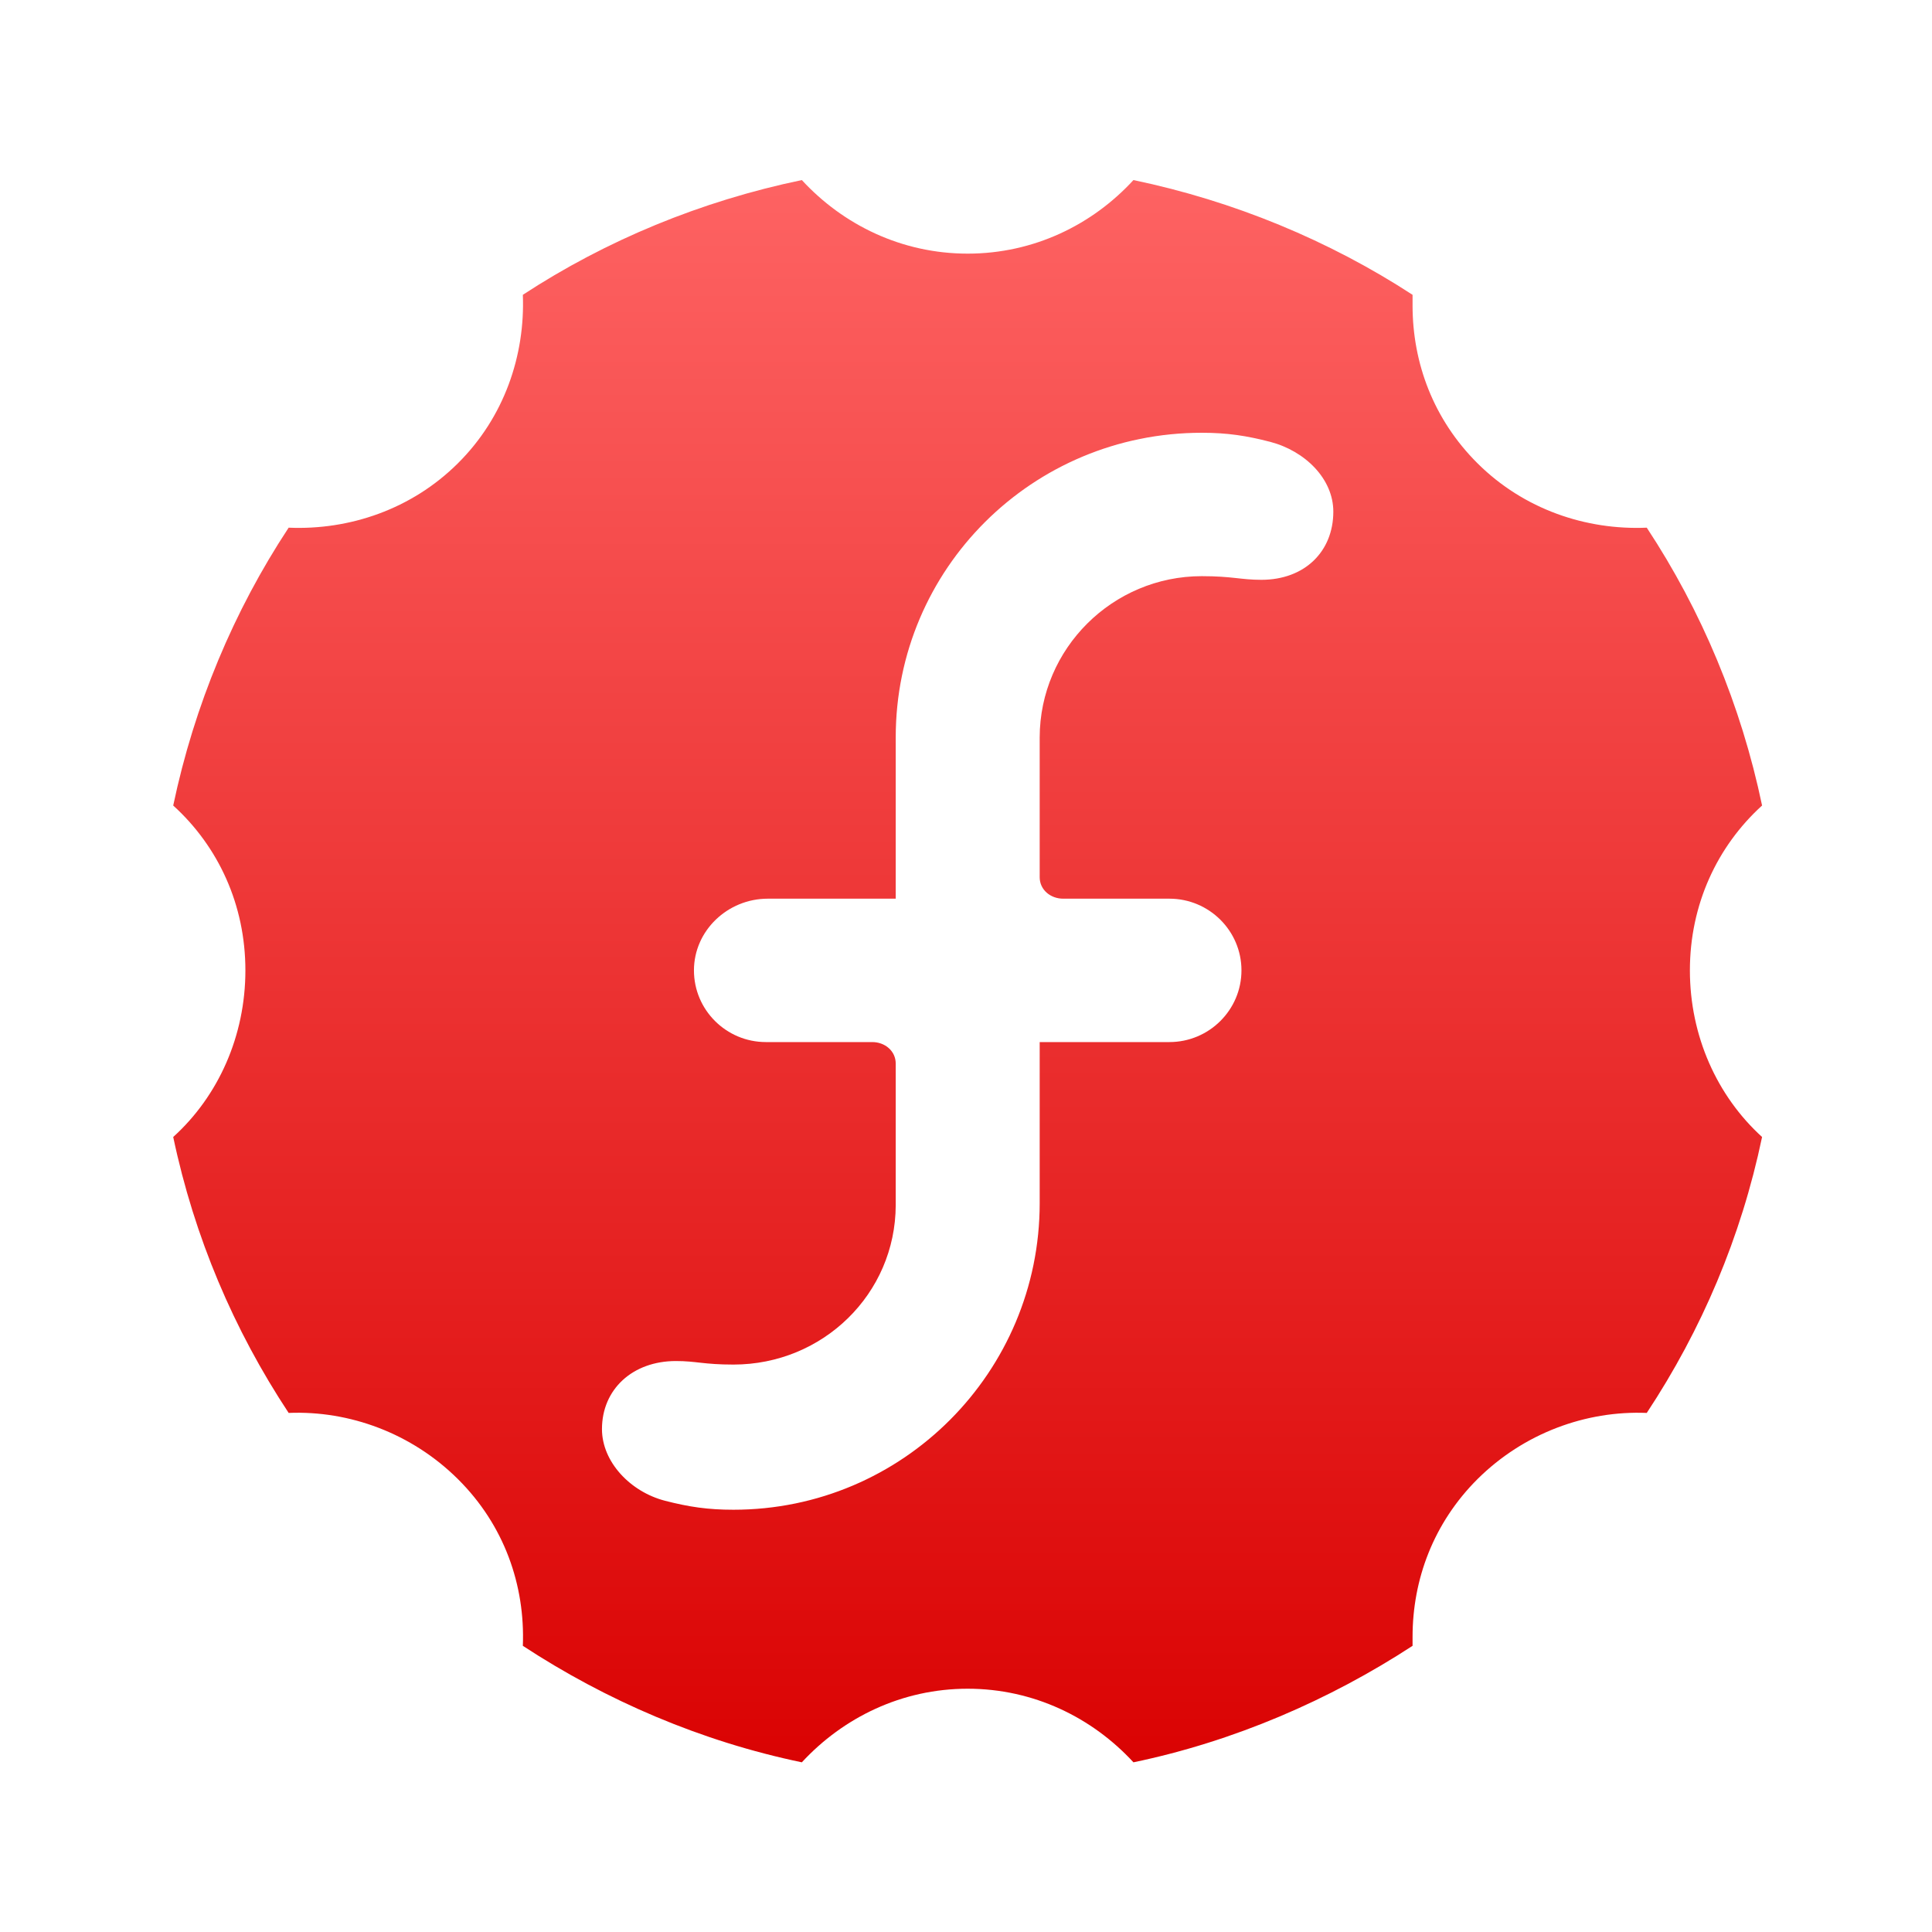 <svg xmlns="http://www.w3.org/2000/svg" xmlns:xlink="http://www.w3.org/1999/xlink" width="64" height="64" viewBox="0 0 64 64" version="1.1">
<defs> <linearGradient id="linear0" gradientUnits="userSpaceOnUse" x1="0" y1="0" x2="0" y2="1" gradientTransform="matrix(55.992,0,0,56,4.004,4)"> <stop offset="0" style="stop-color:#ff6666;stop-opacity:1;"/> <stop offset="1" style="stop-color:#d90000;stop-opacity:1;"/> </linearGradient> </defs>
<g id="surface1">
<path style=" stroke:none;fill-rule:nonzero;fill:url(#linear0);fill-opacity:1;" d="M 26.562 5.965 C 23.219 6.66 20.078 7.961 17.32 9.766 C 17.398 11.77 16.707 13.82 15.168 15.348 C 13.633 16.875 11.57 17.566 9.562 17.48 C 7.746 20.234 6.438 23.355 5.738 26.684 C 7.234 28.043 8.129 29.973 8.129 32.145 C 8.129 34.316 7.234 36.309 5.738 37.664 C 6.438 40.988 7.746 44.055 9.562 46.805 C 11.57 46.723 13.633 47.473 15.168 48.996 C 16.707 50.523 17.398 52.516 17.32 54.52 C 20.078 56.328 23.219 57.684 26.562 58.379 C 27.934 56.895 29.875 55.941 32.055 55.941 C 34.238 55.941 36.18 56.895 37.547 58.379 C 40.883 57.684 44.039 56.316 46.793 54.52 C 46.793 54.414 46.793 54.332 46.793 54.223 C 46.793 52.324 47.484 50.453 48.945 48.996 C 50.48 47.473 52.539 46.723 54.551 46.805 C 56.367 44.055 57.676 40.988 58.371 37.664 C 56.879 36.309 55.98 34.316 55.98 32.145 C 55.98 29.973 56.879 28.039 58.371 26.684 C 57.676 23.355 56.367 20.234 54.551 17.48 C 52.539 17.566 50.48 16.875 48.945 15.348 C 47.484 13.895 46.793 12.023 46.793 10.121 C 46.793 10.016 46.793 9.875 46.793 9.766 C 44.039 7.973 40.883 6.66 37.547 5.965 C 36.18 7.453 34.238 8.402 32.055 8.402 C 29.875 8.402 27.934 7.453 26.562 5.965 M 39.812 14.336 C 40.664 14.336 41.289 14.434 42.078 14.637 C 43.23 14.938 44.168 15.859 44.168 16.949 C 44.168 18.266 43.223 19.207 41.785 19.207 C 41.098 19.207 40.82 19.086 39.812 19.086 C 36.855 19.086 34.445 21.484 34.441 24.43 L 34.441 29.059 C 34.441 29.477 34.801 29.77 35.219 29.77 L 38.738 29.77 C 40.051 29.77 41.125 30.832 41.125 32.145 C 41.125 33.457 40.051 34.52 38.738 34.52 L 34.441 34.52 L 34.441 39.859 C 34.441 45.445 29.914 50.012 24.297 50.012 C 23.445 50.012 22.82 49.918 22.031 49.715 C 20.879 49.418 19.941 48.426 19.941 47.34 C 19.941 46.023 20.953 45.086 22.391 45.086 C 23.07 45.086 23.301 45.203 24.297 45.203 C 27.258 45.203 29.664 42.863 29.672 39.922 L 29.672 35.234 C 29.672 34.812 29.312 34.52 28.895 34.52 L 25.371 34.52 C 24.059 34.52 22.988 33.457 22.988 32.145 C 22.988 30.828 24.105 29.77 25.434 29.77 L 29.672 29.77 L 29.672 24.426 C 29.672 18.844 34.195 14.336 39.812 14.336 "/>
</g>
</svg>
